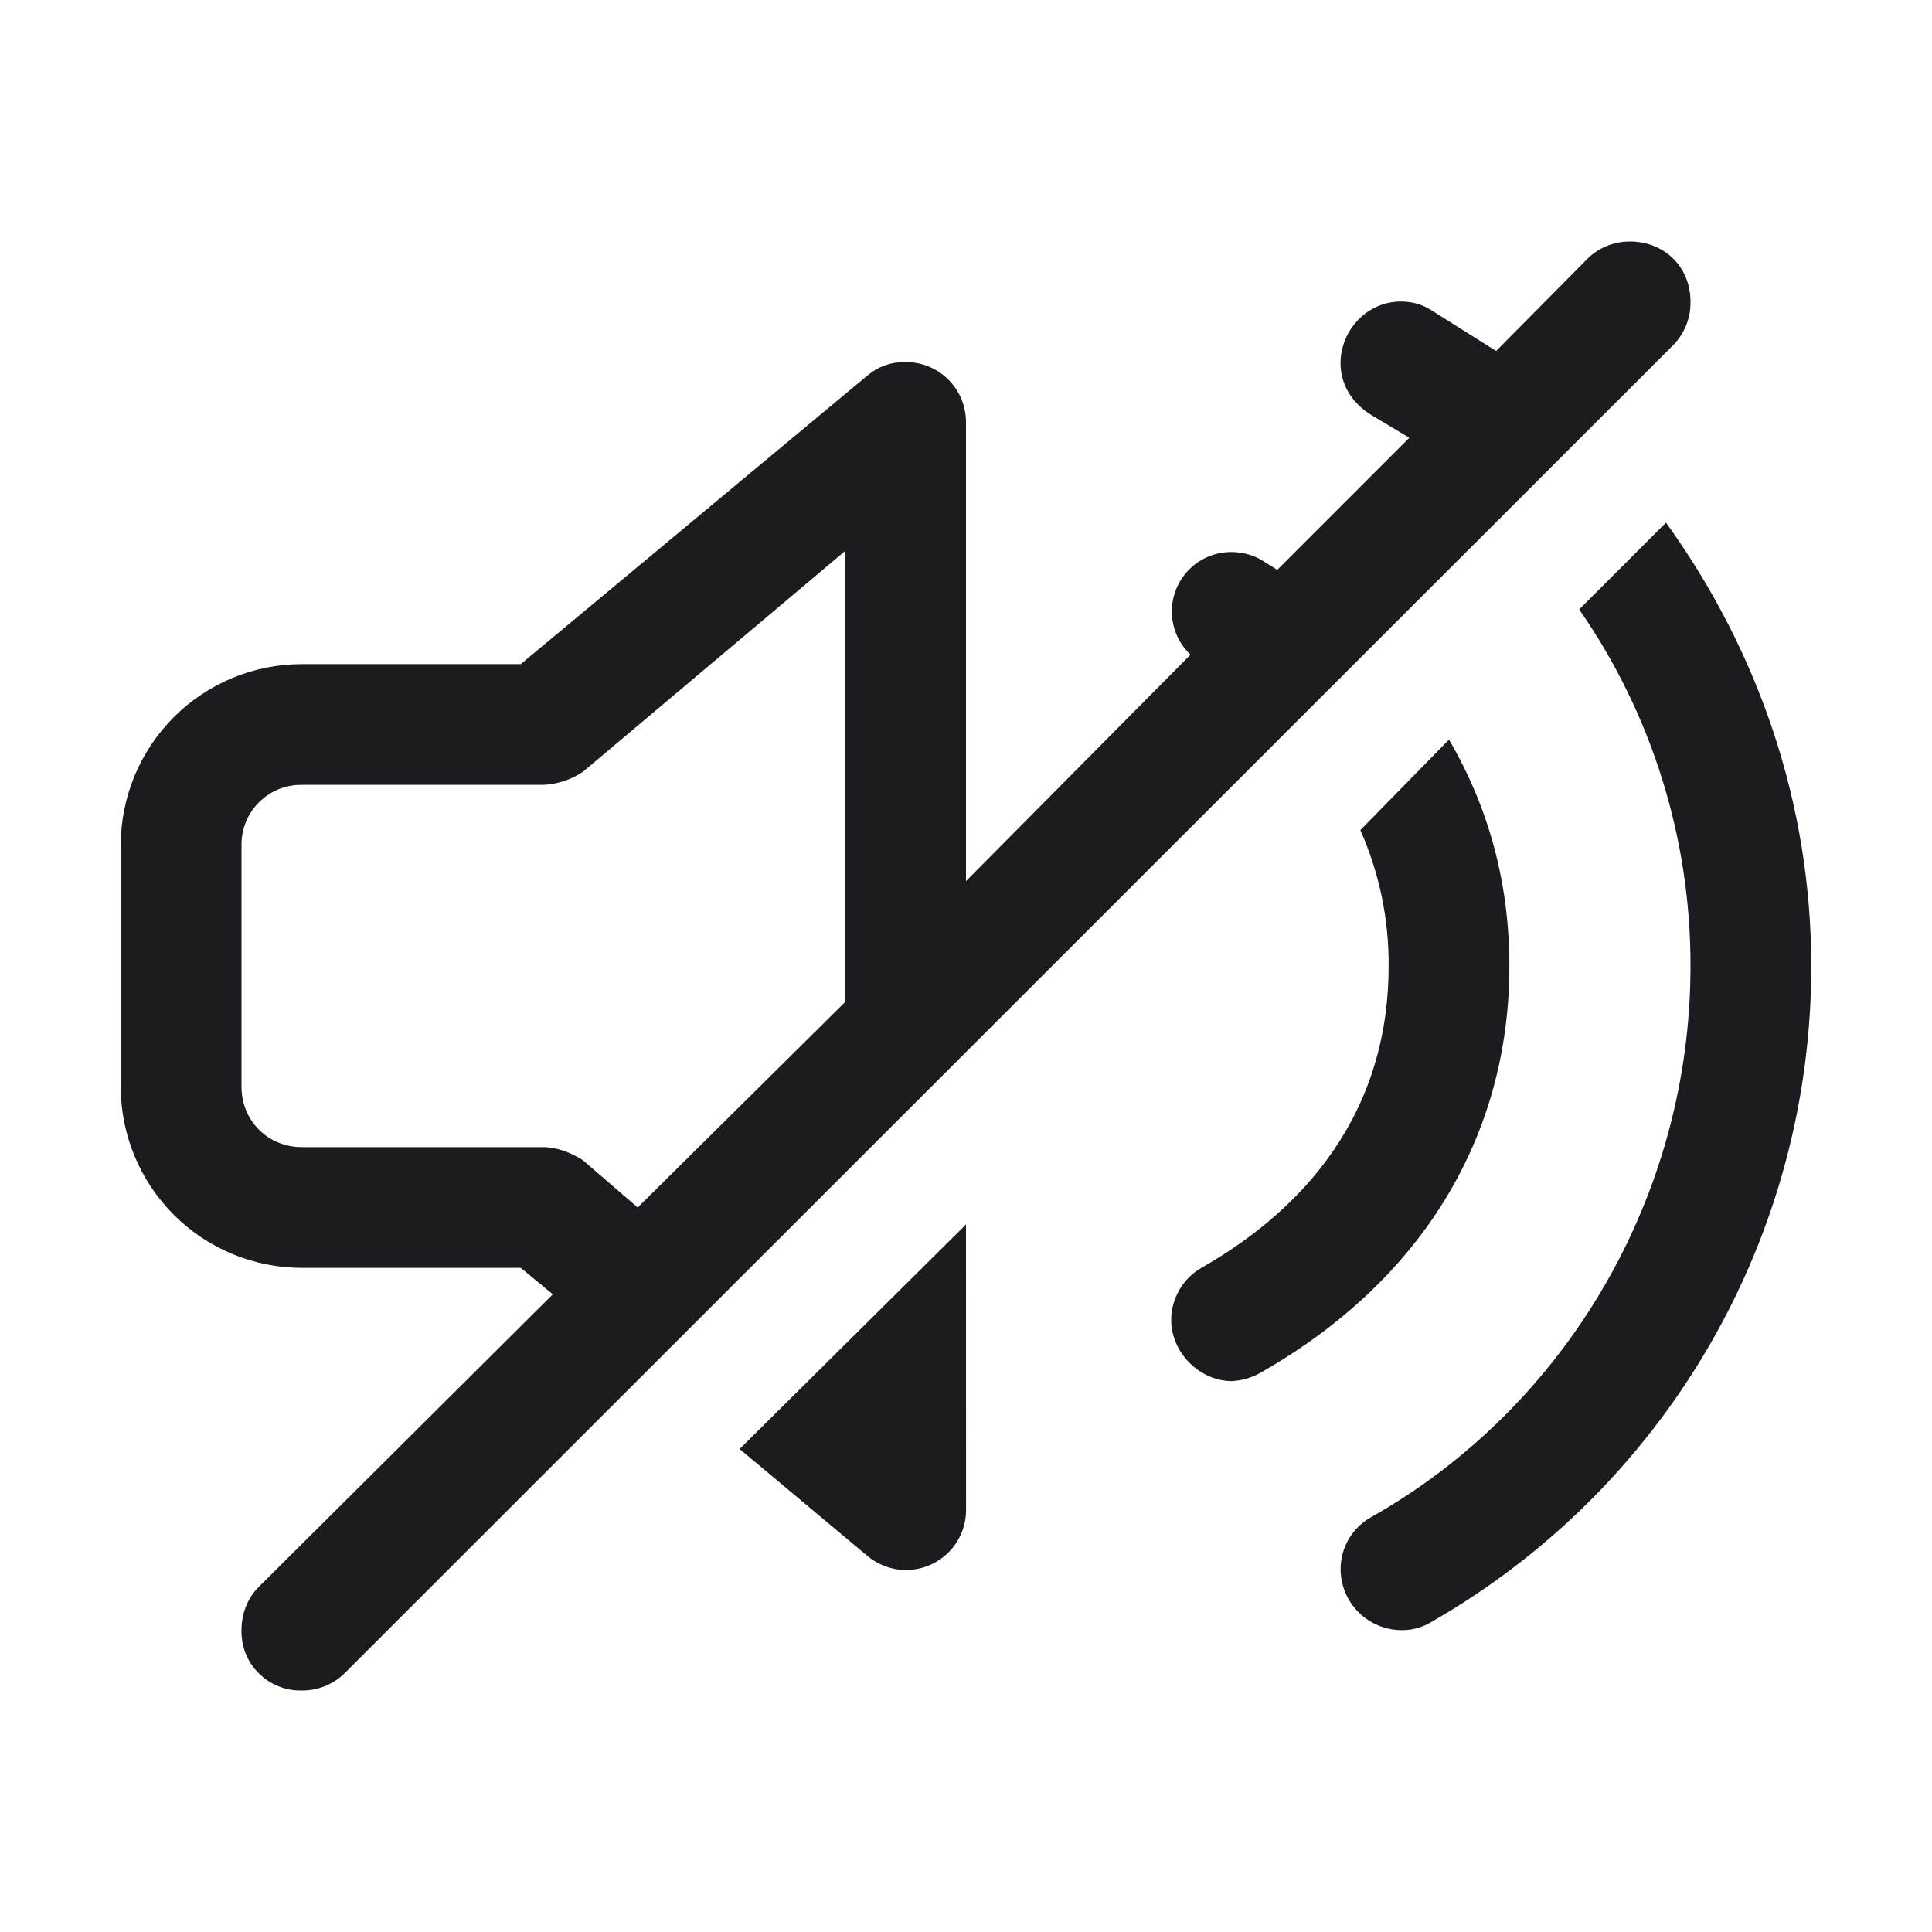 <svg width="28" height="28" viewBox="0 0 28 28" fill="none" xmlns="http://www.w3.org/2000/svg">
<g clip-path="url(#clip0_184_397)">
<path fill-rule="evenodd" clip-rule="evenodd" d="M23.625 3.5C24.103 3.5 24.5 3.85 24.5 4.375C24.504 4.607 24.415 4.83 24.254 4.997L4.997 24.247C4.915 24.328 4.818 24.392 4.711 24.436C4.605 24.479 4.49 24.501 4.375 24.5C4.259 24.503 4.144 24.482 4.037 24.439C3.929 24.396 3.831 24.332 3.75 24.25C3.668 24.169 3.603 24.071 3.56 23.963C3.518 23.856 3.497 23.741 3.5 23.625C3.5 23.399 3.578 23.17 3.746 23.003L8.012 18.758L7.547 18.375H4.375C3.679 18.375 3.011 18.098 2.519 17.606C2.027 17.113 1.75 16.446 1.75 15.75V12.25C1.75 11.554 2.027 10.886 2.519 10.394C3.011 9.902 3.679 9.625 4.375 9.625H7.547L12.578 5.437C12.726 5.313 12.914 5.246 13.107 5.248C13.224 5.245 13.34 5.265 13.449 5.308C13.557 5.351 13.656 5.415 13.74 5.497C13.823 5.579 13.889 5.676 13.934 5.784C13.978 5.892 14.001 6.008 14 6.125V12.77L17.254 9.488C17.129 9.37 17.041 9.217 17.004 9.049C16.966 8.881 16.98 8.706 17.043 8.545C17.106 8.385 17.216 8.248 17.358 8.15C17.5 8.053 17.668 8.001 17.84 8C17.991 8 18.156 8.037 18.292 8.122L18.511 8.259L20.425 6.345L19.878 6.017C19.591 5.844 19.428 5.567 19.428 5.265C19.428 4.792 19.807 4.37 20.304 4.37C20.449 4.37 20.596 4.404 20.726 4.485L21.683 5.087L23.003 3.754C23.084 3.672 23.181 3.608 23.288 3.565C23.395 3.521 23.509 3.499 23.624 3.501L23.625 3.5ZM12.25 7.984L8.45 11.184C8.28 11.299 8.081 11.365 7.875 11.375H4.375C4.26 11.373 4.145 11.395 4.038 11.438C3.932 11.482 3.835 11.546 3.753 11.628C3.671 11.709 3.607 11.806 3.564 11.913C3.52 12.02 3.499 12.135 3.5 12.25V15.75C3.5 16.242 3.883 16.625 4.375 16.625H7.875C8.066 16.625 8.285 16.707 8.449 16.816L9.242 17.5L12.25 14.52V7.984ZM10.719 21L12.581 22.558C12.709 22.662 12.864 22.728 13.029 22.748C13.193 22.767 13.359 22.739 13.508 22.668C13.657 22.596 13.783 22.483 13.87 22.343C13.957 22.203 14.003 22.04 14.001 21.875L14 17.746L10.719 21ZM16.974 19.13C16.974 19.605 17.387 20.016 17.855 20.016C18.01 20.008 18.161 19.961 18.294 19.88C20.59 18.564 21.875 16.488 21.875 14C21.875 12.797 21.575 11.703 21 10.719L19.715 12.031C19.99 12.65 20.13 13.322 20.125 14C20.125 16.352 18.648 17.67 17.416 18.372C17.282 18.448 17.171 18.558 17.093 18.692C17.016 18.825 16.974 18.976 16.974 19.13ZM19.429 22.736C19.429 23.232 19.829 23.625 20.316 23.625C20.46 23.627 20.602 23.59 20.727 23.517C22.406 22.559 23.801 21.175 24.771 19.503C25.742 17.831 26.252 15.933 26.25 14C26.25 11.648 25.484 9.434 24.145 7.574L22.887 8.832C23.94 10.349 24.503 12.153 24.5 14C24.5 17.309 22.723 20.372 19.879 21.984C19.743 22.057 19.63 22.166 19.551 22.298C19.472 22.43 19.43 22.582 19.429 22.736Z" fill="#1A1C1F"/>
</g>
<defs>
<clipPath id="clip0_184_397">
<rect width="28" height="28" fill="white"/>
</clipPath>
</defs>
</svg>

